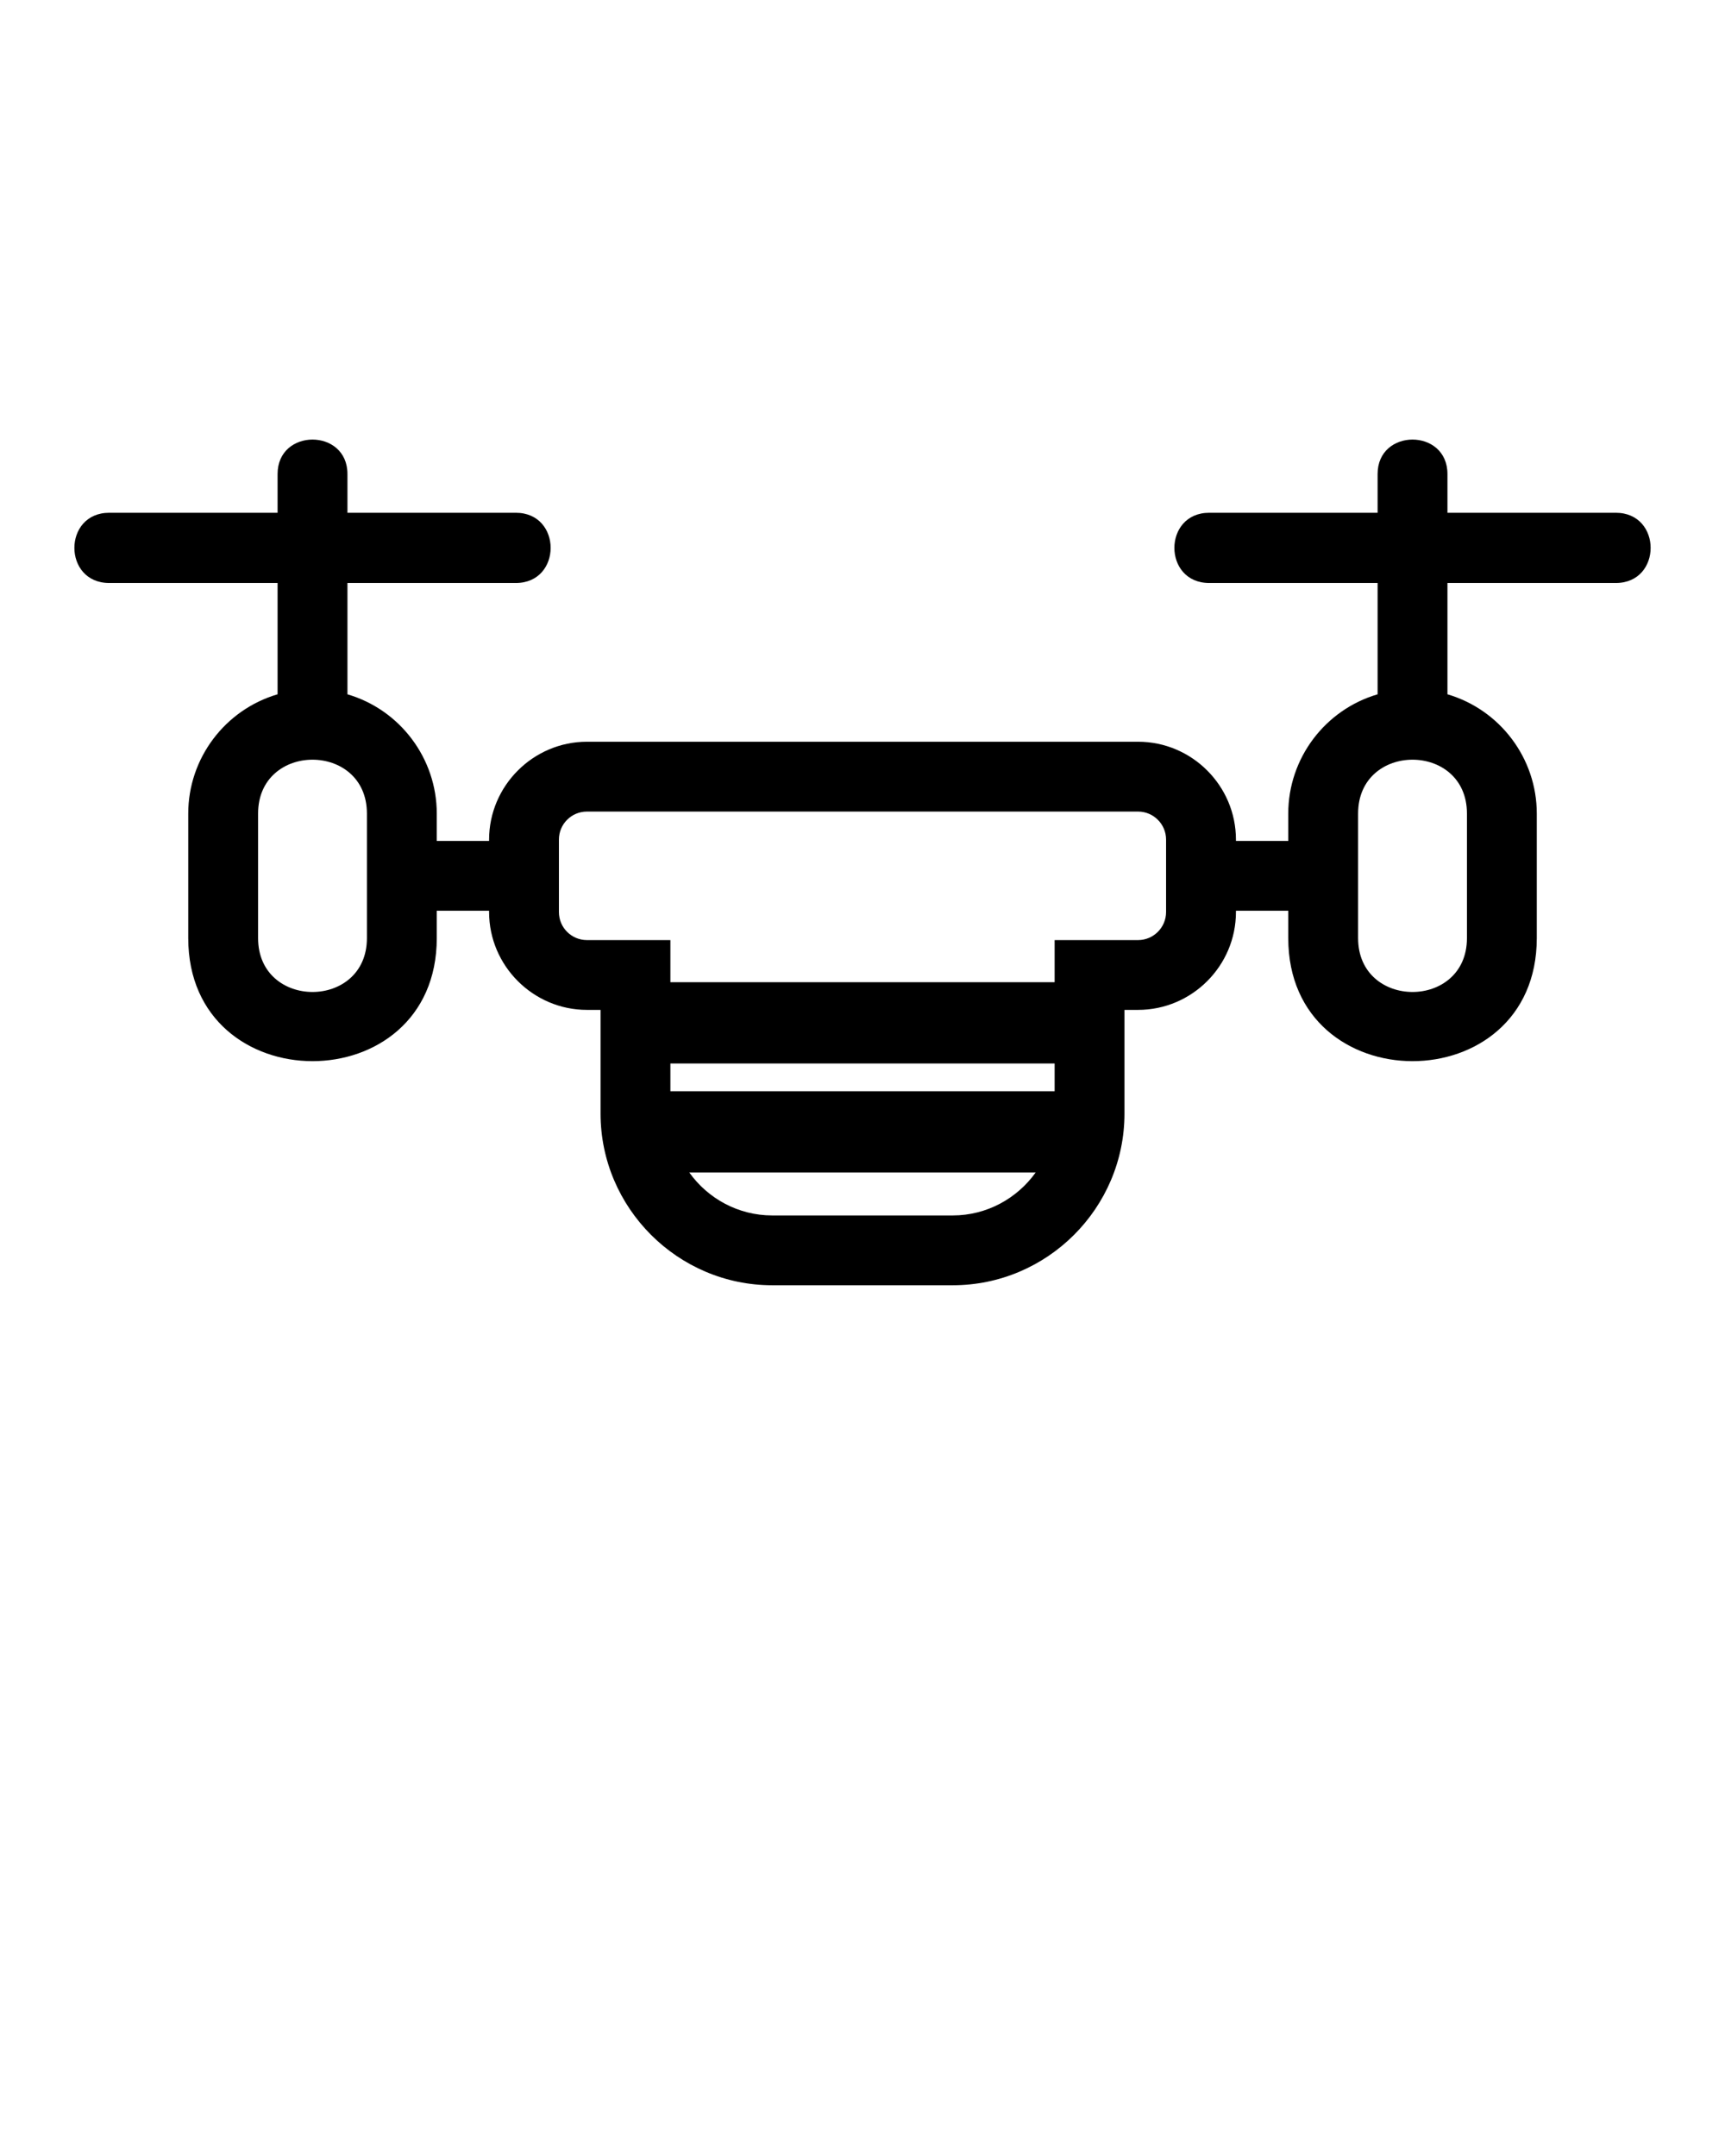 <svg xmlns="http://www.w3.org/2000/svg" xmlns:xlink="http://www.w3.org/1999/xlink" xml:space="preserve" version="1.1" style="shape-rendering:geometricPrecision;text-rendering:geometricPrecision;image-rendering:optimizeQuality;" viewBox="0 0 846.66 1058.325" x="0px" y="0px" fill-rule="evenodd" clip-rule="evenodd"><defs><style type="text/css">
   
    .fil0 {fill:black;fill-rule:nonzero}
   
  </style></defs><g><path class="fil0" d="M288.08 364.1l270.51 0c26.41,0 48.03,21.61 48.03,48.03l0 0.65 25.68 0 0 -13.43c0,-27.06 17.99,-50.94 43.85,-58.53l0 -54.64 -82.64 0c-22.8,0 -22.8,-34.47 0,-34.47l82.64 0 0 -19.03c0,-22.54 34.28,-22.54 34.28,0l0 19.03 82.63 0c22.8,0 22.8,34.47 0,34.47l-82.63 0 0 54.63c25.86,7.61 43.85,31.46 43.85,58.54l0 61.15c0,80.53 -121.98,80.53 -121.98,0l0 -13.44 -25.68 0 0 0.65c0,26.42 -21.62,48.02 -48.03,48.02l-6.68 0 0 50.9c0,46.37 -37.9,84.27 -84.28,84.27l-88.6 0c-46.34,0 -84.27,-37.94 -84.27,-84.27l0 -50.9 -6.68 0c-26.38,0 -48.03,-21.64 -48.03,-48.02l0 -0.65 -25.68 0 0 13.44c0,80.53 -121.98,80.53 -121.98,0l0 -61.15c0,-27.08 18,-50.93 43.85,-58.54l0 -54.63 -82.64 0c-22.79,0 -22.79,-34.47 0,-34.47l82.64 0 0 -19.03c0,-22.54 34.29,-22.54 34.29,0l0 19.03 82.64 0c22.79,0 22.79,34.47 0,34.47l-82.64 0 0 54.64c25.85,7.59 43.84,31.47 43.84,58.53l0 13.43 25.68 0 0 -0.65c0,-26.38 21.65,-48.03 48.03,-48.03zm40.96 118.04l188.59 0 0 -20.68 40.96 0c7.57,0 13.74,-6.19 13.74,-13.75l0 -35.58c0,-7.57 -6.18,-13.75 -13.74,-13.75l-270.51 0c-7.6,0 -13.75,6.14 -13.75,13.75l0 35.58c0,7.61 6.15,13.75 13.75,13.75l40.96 0 0 20.68zm188.59 39.9l-188.59 0 0 13.62 188.59 0 0 -13.62zm-9.31 53.51l-170 0c9.09,12.74 23.97,21.08 40.71,21.08l88.6 0c16.7,0 31.59,-8.36 40.69,-21.08zm158.26 -176.2l0 61.15c0,35.25 53.42,35.25 53.42,0l0 -61.15c0,-35.25 -53.42,-35.25 -53.42,0zm-539.9 0l0 61.15c0,35.25 53.41,35.25 53.41,0l0 -61.15c0,-35.25 -53.41,-35.25 -53.41,0z"/></g></svg>